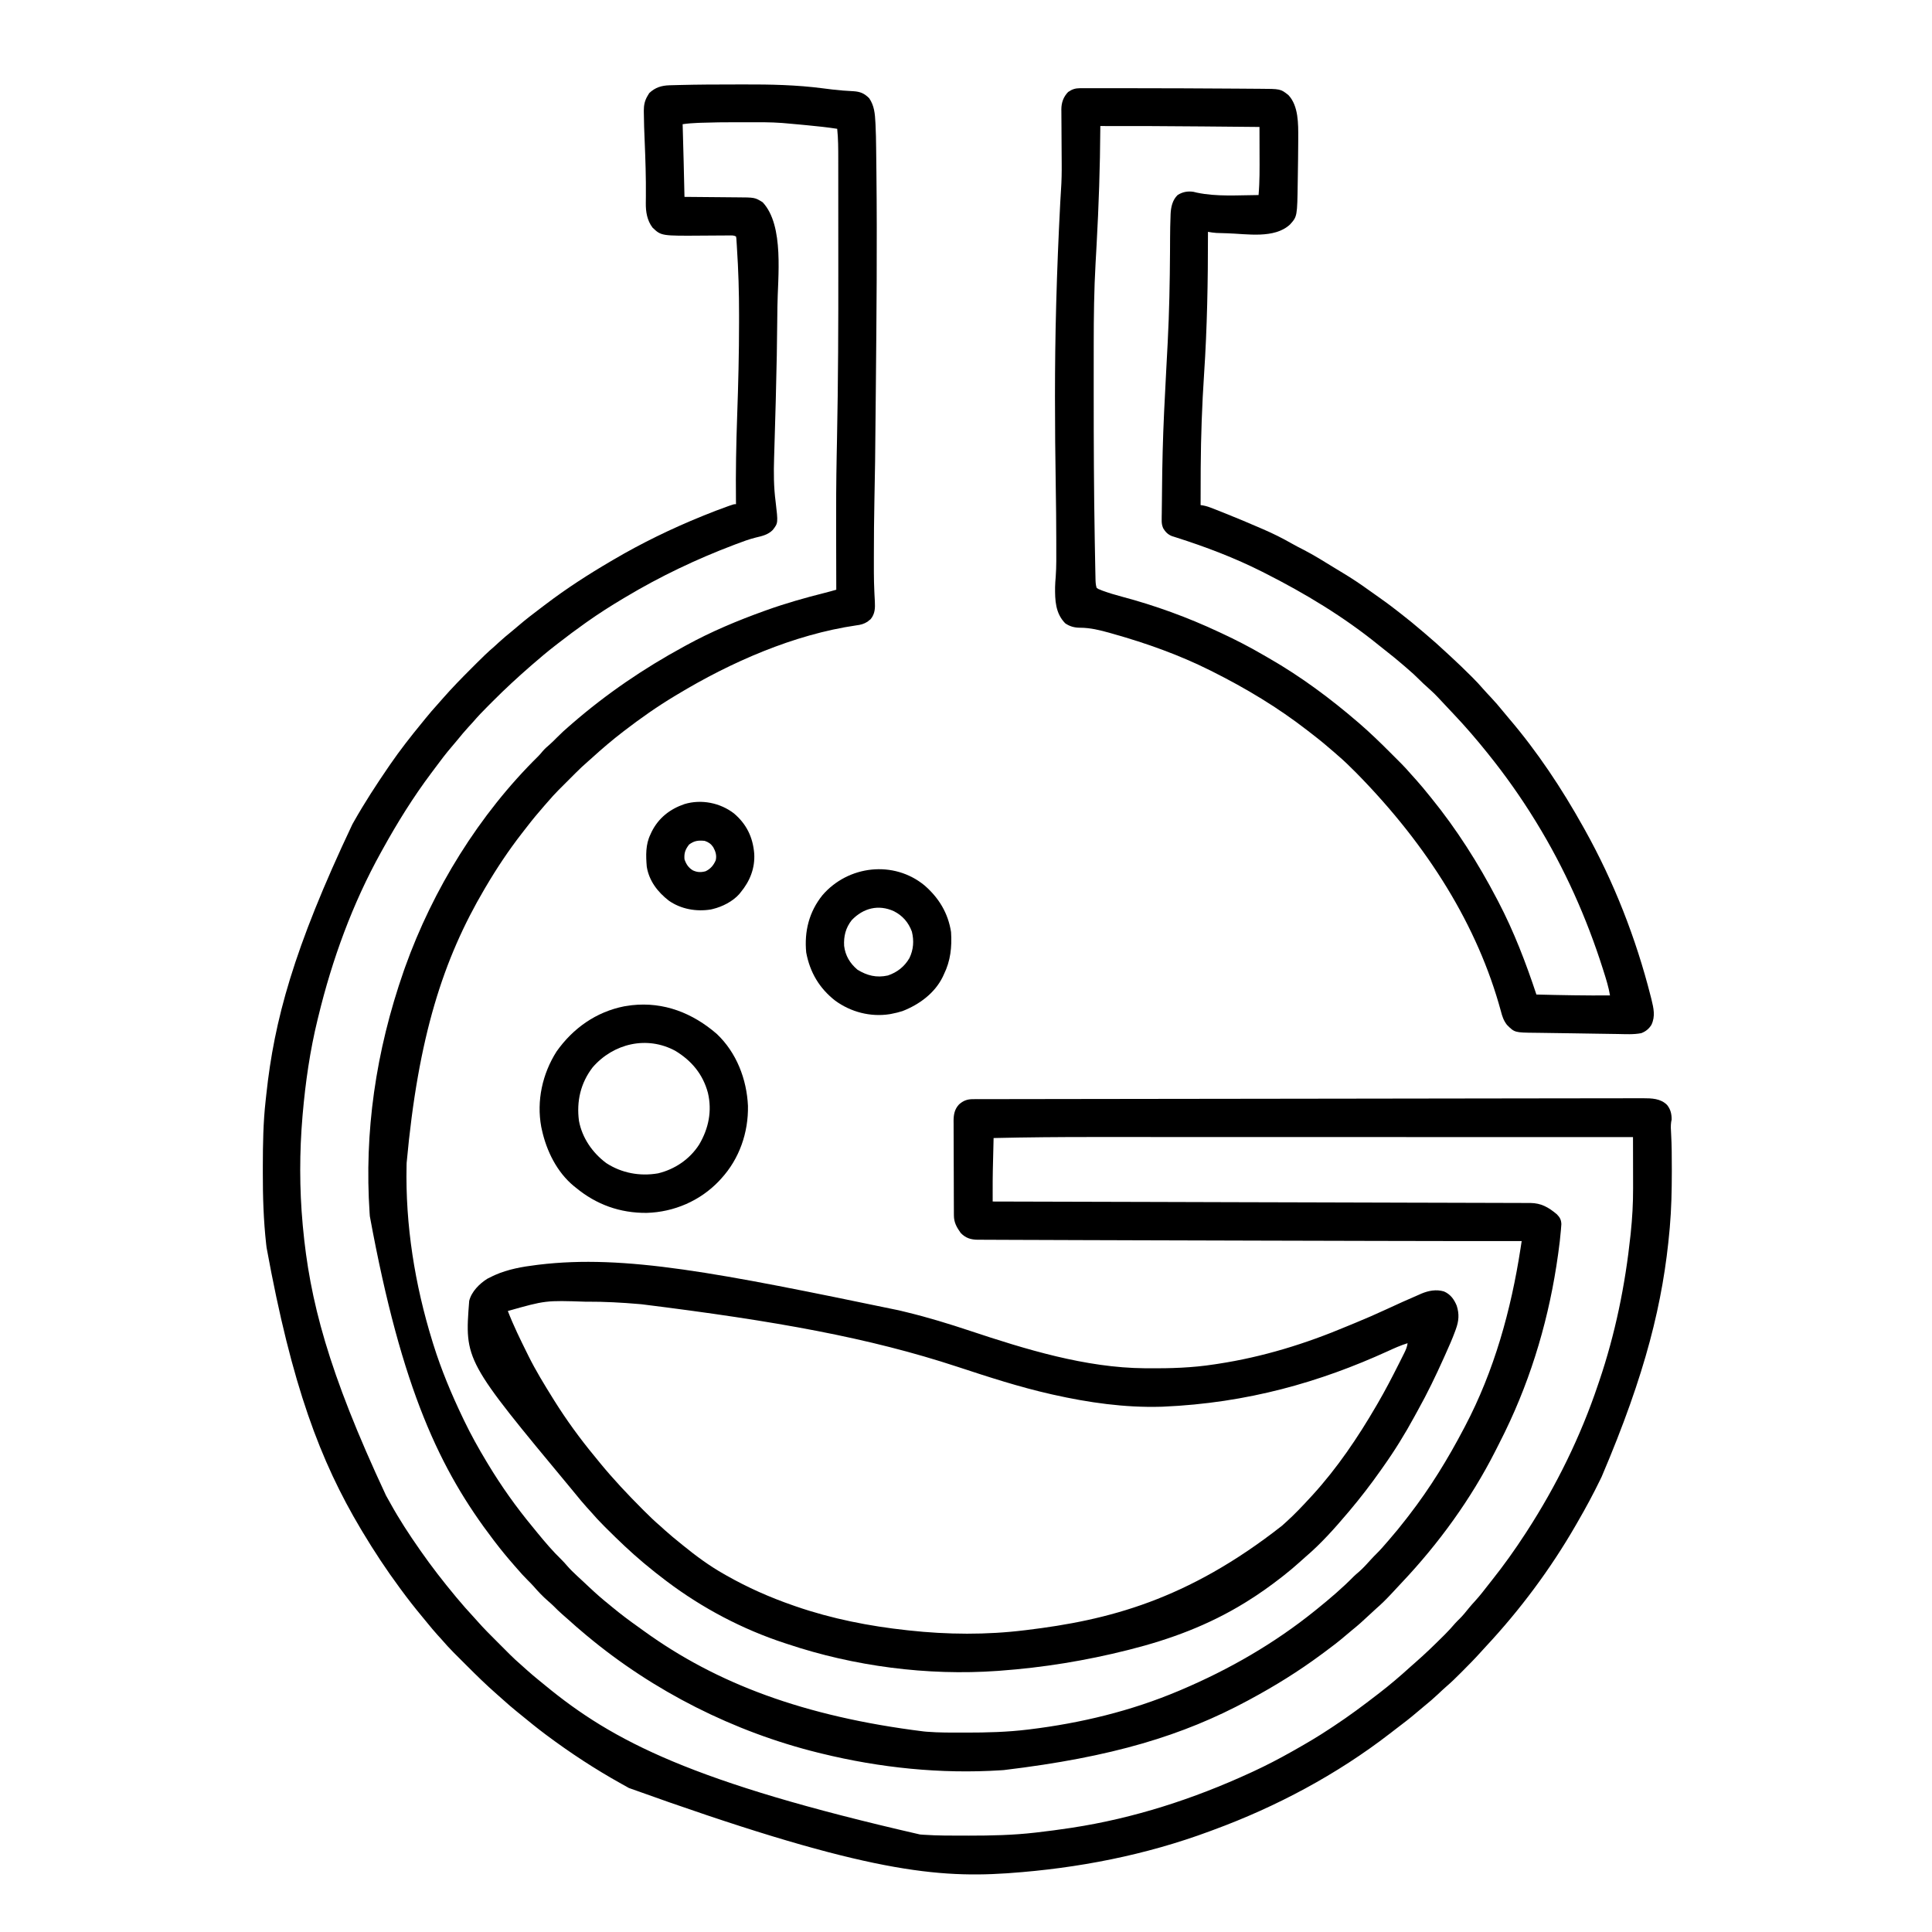 <?xml version="1.0" encoding="UTF-8"?>
<svg version="1.1" xmlns="http://www.w3.org/2000/svg" width="2100" height="2100">
<path d="M0 0 C3.859 0 7.717 -0.007 11.576 -0.021 C40.296 -0.119 68.684 0.466 97.207 4.185 C100.054 4.546 102.901 4.899 105.75 5.248 C106.437 5.332 107.124 5.417 107.831 5.503 C115.333 6.402 122.868 6.959 130.413 7.326 C137.786 7.799 142.244 9.597 147.582 14.935 C153.198 23.047 153.874 31.891 154.375 41.523 C154.416 42.306 154.458 43.09 154.501 43.898 C154.919 52.192 155.057 60.484 155.148 68.787 C155.169 70.444 155.19 72.101 155.211 73.758 C155.267 78.185 155.317 82.612 155.364 87.039 C155.395 89.851 155.426 92.662 155.457 95.473 C156.324 173.715 155.567 251.945 154.832 330.185 C154.815 331.941 154.815 331.941 154.799 333.733 C154.031 415.571 154.031 415.571 153.269 452.498 C152.877 471.576 152.724 490.649 152.709 509.73 C152.707 511.755 152.703 513.779 152.699 515.804 C152.693 519.632 152.694 523.459 152.699 527.287 C152.701 529.128 152.701 529.128 152.704 531.006 C152.734 537.429 152.873 543.832 153.169 550.247 C153.227 551.561 153.285 552.875 153.345 554.229 C153.463 556.726 153.596 559.222 153.746 561.717 C154.101 569.077 154.051 575.234 149.183 581.209 C148.614 581.655 148.044 582.101 147.457 582.56 C146.892 583.022 146.328 583.483 145.746 583.959 C141.848 586.457 138.136 587.401 133.582 587.935 C65.651 597.836 -2.94 627.986 -61.168 663.185 C-62.079 663.732 -62.991 664.278 -63.929 664.842 C-82.798 676.183 -100.714 688.781 -118.168 702.185 C-118.768 702.645 -119.368 703.105 -119.987 703.578 C-131.649 712.541 -142.818 722.05 -153.692 731.955 C-155.085 733.209 -156.484 734.457 -157.903 735.682 C-162.611 739.745 -167.096 743.965 -171.485 748.369 C-172.145 749.028 -172.805 749.687 -173.485 750.366 C-174.869 751.749 -176.251 753.133 -177.632 754.519 C-179.726 756.618 -181.825 758.711 -183.924 760.804 C-185.278 762.159 -186.631 763.514 -187.985 764.869 C-188.601 765.484 -189.218 766.099 -189.854 766.732 C-194.155 771.056 -198.19 775.565 -202.168 780.185 C-203.214 781.377 -204.26 782.567 -205.309 783.756 C-211.991 791.377 -218.44 799.123 -224.611 807.164 C-226.345 809.415 -228.097 811.651 -229.848 813.888 C-244.271 832.432 -257.249 851.947 -269.168 872.185 C-269.863 873.36 -269.863 873.36 -270.571 874.558 C-315.332 950.618 -342.585 1034.515 -355.168 1172.185 C-355.192 1173.089 -355.215 1173.993 -355.239 1174.924 C-356.68 1239.604 -346.263 1304.507 -327.168 1366.185 C-326.815 1367.329 -326.462 1368.473 -326.099 1369.652 C-317.578 1396.957 -306.531 1423.407 -294.168 1449.185 C-293.701 1450.164 -293.234 1451.142 -292.752 1452.15 C-285.317 1467.625 -277.045 1482.494 -268.168 1497.185 C-267.604 1498.121 -267.04 1499.056 -266.459 1500.02 C-252.137 1523.686 -236.239 1546.152 -218.592 1567.462 C-216.58 1569.898 -214.595 1572.356 -212.606 1574.81 C-204.469 1584.714 -196.272 1594.35 -187.055 1603.271 C-184.839 1605.449 -182.804 1607.734 -180.781 1610.092 C-177.308 1614.105 -173.573 1617.721 -169.668 1621.31 C-168.258 1622.618 -166.848 1623.925 -165.438 1625.232 C-164.728 1625.888 -164.019 1626.543 -163.288 1627.219 C-161.241 1629.118 -159.208 1631.031 -157.18 1632.951 C-150.065 1639.676 -142.826 1646.078 -135.168 1652.185 C-133.966 1653.177 -132.766 1654.17 -131.567 1655.166 C-122.441 1662.717 -113.046 1669.778 -103.377 1676.616 C-101.272 1678.111 -99.181 1679.624 -97.094 1681.142 C-18.627 1737.9 76.545 1773.997 206.832 1790.185 C207.94 1790.288 209.048 1790.392 210.19 1790.498 C223.744 1791.596 237.367 1791.431 250.957 1791.435 C251.634 1791.436 252.311 1791.436 253.009 1791.437 C275.403 1791.444 297.585 1790.898 319.832 1788.185 C320.554 1788.098 321.277 1788.011 322.021 1787.921 C377.561 1781.153 432.214 1767.966 483.832 1746.185 C485.421 1745.515 485.421 1745.515 487.042 1744.831 C539.018 1722.719 587.795 1694.668 631.832 1659.185 C632.761 1658.439 633.691 1657.693 634.648 1656.924 C648.337 1645.825 661.874 1634.374 674.211 1621.771 C675.913 1620.106 677.695 1618.59 679.519 1617.06 C684.422 1612.845 688.661 1608.042 693.004 1603.267 C695.157 1600.904 697.36 1598.611 699.644 1596.373 C703.251 1592.818 706.537 1589.029 709.832 1585.185 C710.739 1584.142 711.647 1583.099 712.554 1582.056 C719.031 1574.593 725.298 1567.002 731.314 1559.162 C732.367 1557.791 733.423 1556.422 734.482 1555.056 C757.21 1525.676 776.599 1494.062 793.832 1461.185 C794.527 1459.871 794.527 1459.871 795.236 1458.531 C827 1398.177 845.296 1332.064 855.637 1264.936 C855.81 1263.815 855.81 1263.815 855.986 1262.671 C856.268 1260.843 856.55 1259.014 856.832 1257.185 C855.747 1257.186 855.747 1257.186 854.64 1257.187 C803.308 1257.214 751.977 1257.137 700.645 1257.009 C695.629 1256.997 690.613 1256.984 685.597 1256.972 C668.729 1256.931 651.86 1256.889 634.991 1256.846 C633.927 1256.843 632.862 1256.841 631.765 1256.838 C630.699 1256.835 629.633 1256.832 628.534 1256.829 C626.377 1256.824 624.22 1256.818 622.062 1256.813 C620.993 1256.81 619.923 1256.808 618.82 1256.805 C603.806 1256.766 588.791 1256.73 573.776 1256.695 C527.343 1256.588 480.909 1256.468 434.476 1256.304 C433.02 1256.299 433.02 1256.299 431.534 1256.294 C423.342 1256.265 423.342 1256.265 419.863 1256.253 C405.759 1256.203 391.655 1256.162 377.551 1256.127 C362.099 1256.088 346.648 1256.035 331.196 1255.962 C322.673 1255.922 314.151 1255.892 305.628 1255.879 C299.966 1255.869 294.303 1255.844 288.641 1255.807 C285.428 1255.787 282.216 1255.775 279.003 1255.776 C275.555 1255.777 272.108 1255.753 268.66 1255.722 C267.669 1255.728 266.678 1255.734 265.656 1255.74 C257.96 1255.631 252.525 1253.94 247.082 1248.373 C242.713 1242.183 239.724 1237.058 239.685 1229.354 C239.674 1227.899 239.674 1227.899 239.663 1226.415 C239.659 1224.828 239.659 1224.828 239.655 1223.21 C239.648 1222.091 239.642 1220.971 239.635 1219.818 C239.615 1216.113 239.603 1212.407 239.594 1208.701 C239.589 1207.435 239.585 1206.169 239.581 1204.864 C239.562 1198.854 239.548 1192.844 239.54 1186.834 C239.53 1179.911 239.503 1172.988 239.463 1166.065 C239.429 1160.057 239.417 1154.05 239.413 1148.042 C239.408 1145.492 239.397 1142.942 239.378 1140.392 C239.354 1136.82 239.355 1133.25 239.362 1129.678 C239.349 1128.629 239.336 1127.579 239.323 1126.498 C239.372 1119.567 240.399 1113.883 245.244 1108.664 C249.844 1104.582 254.125 1102.937 260.205 1102.928 C261.816 1102.919 261.816 1102.919 263.459 1102.909 C264.635 1102.912 265.811 1102.915 267.023 1102.918 C268.28 1102.913 269.537 1102.909 270.833 1102.904 C274.335 1102.892 277.838 1102.892 281.341 1102.893 C285.147 1102.893 288.953 1102.882 292.759 1102.872 C299.434 1102.855 306.108 1102.847 312.783 1102.843 C322.709 1102.837 332.635 1102.819 342.561 1102.8 C360.287 1102.766 378.014 1102.743 395.741 1102.724 C411.256 1102.708 426.772 1102.689 442.288 1102.665 C443.316 1102.664 444.345 1102.662 445.404 1102.661 C449.578 1102.655 453.752 1102.648 457.926 1102.642 C497.104 1102.583 536.282 1102.536 575.461 1102.494 C610.277 1102.456 645.092 1102.408 679.908 1102.352 C719.006 1102.288 758.105 1102.231 797.203 1102.185 C801.371 1102.18 805.539 1102.175 809.706 1102.17 C810.733 1102.169 811.759 1102.167 812.816 1102.166 C828.32 1102.148 843.823 1102.124 859.327 1102.098 C876.957 1102.068 894.588 1102.046 912.218 1102.033 C922.088 1102.026 931.957 1102.013 941.826 1101.992 C948.418 1101.978 955.009 1101.972 961.6 1101.972 C965.356 1101.972 969.113 1101.968 972.869 1101.956 C976.917 1101.943 980.964 1101.945 985.012 1101.949 C986.758 1101.94 986.758 1101.94 988.54 1101.93 C998.046 1101.961 1007.745 1102.08 1014.832 1109.185 C1018.714 1113.932 1019.883 1119.121 1019.832 1125.185 C1019.658 1126.033 1019.483 1126.881 1019.304 1127.754 C1018.712 1132.054 1018.977 1136.078 1019.258 1140.396 C1019.972 1153.201 1020.031 1165.989 1020.019 1178.81 C1020.019 1180.016 1020.018 1181.222 1020.017 1182.464 C1019.99 1202.434 1019.578 1222.288 1017.832 1242.185 C1017.769 1242.908 1017.705 1243.631 1017.64 1244.375 C1010.643 1323.237 991.778 1400.671 943.832 1513.185 C943.298 1514.289 942.765 1515.393 942.216 1516.53 C934.664 1532.092 926.515 1547.228 917.832 1562.185 C916.983 1563.664 916.134 1565.143 915.285 1566.623 C887.995 1613.901 854.925 1658.211 817.687 1698.111 C815.918 1700.008 814.175 1701.919 812.445 1703.853 C805.917 1711.139 799.051 1718.074 792.144 1724.998 C791.647 1725.498 791.149 1725.998 790.637 1726.513 C785.449 1731.722 780.226 1736.839 774.64 1741.623 C771.682 1744.179 768.862 1746.879 766.019 1749.56 C761.026 1754.232 755.926 1758.683 750.586 1762.959 C748.12 1764.952 745.707 1766.995 743.304 1769.063 C735.795 1775.514 727.989 1781.53 720.08 1787.482 C717.895 1789.138 715.729 1790.816 713.566 1792.502 C655.984 1837.005 590.05 1872.13 521.832 1897.185 C520.581 1897.65 519.331 1898.116 518.081 1898.582 C447.891 1924.671 374.412 1938.928 299.832 1944.185 C298.798 1944.259 297.764 1944.332 296.698 1944.408 C215.018 1949.87 131.577 1939.885 -113.583 1851.652 C-116.359 1850.077 -119.149 1848.528 -121.942 1846.982 C-150.126 1831.317 -177.333 1813.488 -203.168 1794.185 C-203.746 1793.753 -204.325 1793.322 -204.92 1792.877 C-213.575 1786.378 -221.958 1779.542 -230.33 1772.687 C-231.975 1771.343 -233.626 1770.008 -235.278 1768.674 C-240.608 1764.359 -245.773 1759.912 -250.844 1755.295 C-252.889 1753.439 -254.956 1751.618 -257.043 1749.81 C-268.299 1739.963 -278.938 1729.573 -289.497 1718.987 C-291.99 1716.489 -294.488 1713.996 -296.987 1711.504 C-298.596 1709.894 -300.204 1708.284 -301.813 1706.674 C-302.548 1705.94 -303.284 1705.207 -304.042 1704.451 C-308.617 1699.854 -312.94 1695.101 -317.168 1690.185 C-318.623 1688.578 -320.08 1686.973 -321.543 1685.373 C-325.364 1681.134 -329.011 1676.787 -332.598 1672.349 C-334.52 1669.972 -336.468 1667.619 -338.426 1665.271 C-346.321 1655.793 -353.877 1646.134 -361.168 1636.185 C-361.671 1635.505 -362.175 1634.824 -362.693 1634.122 C-377.191 1614.498 -390.631 1594.114 -403.168 1573.185 C-403.744 1572.225 -404.319 1571.265 -404.912 1570.276 C-448.939 1496.367 -479.888 1415.006 -507.418 1264.185 C-507.569 1262.914 -507.721 1261.642 -507.876 1260.332 C-510.744 1234.491 -511.546 1208.72 -511.486 1182.747 C-511.481 1180.269 -511.478 1177.79 -511.475 1175.311 C-511.439 1151.599 -511.088 1128.026 -508.421 1104.439 C-508.155 1102.068 -507.901 1099.695 -507.648 1097.323 C-499.098 1017.904 -478.544 940.208 -414.168 804.185 C-413.569 803.123 -412.969 802.06 -412.352 800.965 C-400.9 780.731 -388.3 761.365 -375.168 742.185 C-374.529 741.251 -373.891 740.317 -373.233 739.355 C-362.44 723.651 -350.714 708.677 -338.621 693.959 C-337.297 692.342 -335.982 690.717 -334.668 689.092 C-330.347 683.75 -325.892 678.577 -321.266 673.498 C-319.473 671.521 -317.72 669.521 -315.981 667.498 C-306.03 656.107 -295.443 645.294 -284.734 634.621 C-282.77 632.662 -280.81 630.697 -278.852 628.732 C-272.792 622.669 -266.715 616.728 -260.168 611.185 C-258.393 609.566 -256.621 607.941 -254.856 606.31 C-250.367 602.217 -245.756 598.331 -241.028 594.517 C-238.53 592.481 -236.076 590.402 -233.633 588.301 C-226.092 581.825 -218.253 575.783 -210.315 569.804 C-208.235 568.236 -206.162 566.659 -204.09 565.08 C-181.51 547.926 -157.637 532.496 -133.168 518.185 C-132.363 517.711 -131.558 517.236 -130.728 516.747 C-99.667 498.47 -67.237 482.733 -33.856 469.185 C-33.094 468.876 -32.332 468.566 -31.547 468.247 C-23.32 464.914 -15.052 461.723 -6.688 458.748 C-5.962 458.489 -5.236 458.229 -4.488 457.962 C0.583 456.185 0.583 456.185 2.832 456.185 C2.816 454.956 2.8 453.727 2.784 452.46 C2.431 421.509 3.02 390.66 4.118 359.729 C5.309 326.131 6.145 292.567 6.144 258.945 C6.144 256.183 6.149 253.421 6.154 250.658 C6.191 226.113 5.451 201.679 3.832 177.185 C3.76 175.965 3.688 174.745 3.614 173.488 C3.541 172.394 3.467 171.3 3.392 170.173 C3.301 168.753 3.301 168.753 3.209 167.304 C3.085 166.605 2.96 165.906 2.832 165.185 C0.188 163.863 -1.764 164.08 -4.725 164.104 C-6.474 164.113 -6.474 164.113 -8.259 164.123 C-10.165 164.14 -10.165 164.14 -12.11 164.158 C-14.114 164.167 -16.118 164.177 -18.122 164.185 C-23.059 164.208 -27.997 164.241 -32.934 164.281 C-78.411 164.636 -78.411 164.636 -87.918 155.56 C-93.842 147.676 -95.328 138.36 -95.196 128.748 C-95.181 127.224 -95.168 125.7 -95.155 124.177 C-95.146 123.367 -95.138 122.557 -95.129 121.722 C-94.941 101.494 -95.597 81.327 -96.457 61.119 C-96.88 51.063 -97.27 41.012 -97.34 30.947 C-97.351 30.142 -97.362 29.337 -97.373 28.507 C-97.376 22.437 -96.374 17.435 -93.168 12.185 C-92.611 11.257 -92.054 10.329 -91.481 9.373 C-84.946 3.192 -78.053 1.126 -69.264 0.875 C-68.571 0.855 -67.879 0.835 -67.165 0.814 C-64.853 0.748 -62.54 0.691 -60.227 0.635 C-59.419 0.614 -58.61 0.593 -57.777 0.571 C-38.52 0.082 -19.263 -0.002 0 0 Z M-35.117 41.631 C-36.218 41.669 -37.318 41.708 -38.452 41.748 C-44.079 41.974 -49.593 42.386 -55.168 43.185 C-55.143 44.015 -55.118 44.845 -55.092 45.7 C-54.329 71.192 -53.724 96.687 -53.168 122.185 C-51.871 122.194 -51.871 122.194 -50.547 122.203 C-42.353 122.261 -34.16 122.333 -25.966 122.421 C-21.755 122.466 -17.544 122.505 -13.333 122.532 C-9.26 122.558 -5.189 122.598 -1.117 122.648 C0.429 122.665 1.974 122.677 3.52 122.683 C23.319 122.772 23.319 122.772 31.828 128.041 C55.604 153.485 48.092 210.008 47.832 242.185 C47.819 243.87 47.819 243.87 47.806 245.588 C47.549 278.108 46.964 310.614 46.062 343.123 C46.01 345.001 46.01 345.001 45.957 346.918 C45.608 359.536 45.251 372.154 44.87 384.771 C44.727 389.536 44.59 394.302 44.454 399.068 C44.389 401.29 44.322 403.511 44.251 405.732 C43.743 421.737 43.786 437.531 45.894 453.435 C48.634 476.671 48.634 476.671 42.832 484.185 C37.827 489.329 31.281 490.878 24.5 492.431 C17.025 494.284 9.889 496.945 2.707 499.685 C2.012 499.949 1.317 500.212 0.6 500.483 C-40.314 515.988 -79.623 534.716 -117.168 557.185 C-118.151 557.77 -119.134 558.354 -120.146 558.956 C-133.492 566.9 -146.495 575.206 -159.168 584.185 C-160.334 585.011 -160.334 585.011 -161.524 585.854 C-171.236 592.759 -180.782 599.845 -190.168 607.185 C-191.307 608.066 -192.447 608.946 -193.586 609.826 C-202.009 616.355 -210.134 623.185 -218.168 630.185 C-218.929 630.844 -219.689 631.503 -220.473 632.181 C-234.515 644.391 -248.167 657.006 -261.3 670.187 C-263.06 671.952 -264.825 673.711 -266.59 675.47 C-272.332 681.209 -277.904 687 -283.168 693.185 C-284.788 694.961 -286.412 696.732 -288.043 698.498 C-292.136 702.985 -296.021 707.595 -299.832 712.322 C-301.886 714.839 -303.983 717.31 -306.103 719.77 C-312.27 726.945 -317.968 734.413 -323.575 742.03 C-325.197 744.224 -326.835 746.405 -328.477 748.584 C-348.123 774.775 -365.348 802.547 -381.168 831.185 C-381.737 832.208 -382.305 833.23 -382.891 834.283 C-414.063 890.449 -436.055 950.857 -451.168 1013.185 C-451.567 1014.803 -451.567 1014.803 -451.975 1016.452 C-460.207 1050.074 -465.172 1084.719 -468.168 1119.185 C-468.228 1119.868 -468.287 1120.551 -468.349 1121.254 C-471.681 1160.274 -471.726 1200.188 -468.168 1239.185 C-468.105 1239.878 -468.042 1240.57 -467.977 1241.283 C-460.608 1321.081 -440.795 1398.491 -377.588 1533.73 C-375.93 1536.598 -374.326 1539.493 -372.727 1542.394 C-363.206 1559.624 -352.46 1576.074 -341.168 1592.185 C-340.745 1592.794 -340.322 1593.402 -339.886 1594.029 C-328.084 1610.978 -315.361 1627.3 -302.168 1643.185 C-301.69 1643.762 -301.213 1644.339 -300.72 1644.933 C-294.585 1652.324 -288.241 1659.479 -281.698 1666.512 C-280.595 1667.719 -279.507 1668.94 -278.429 1670.169 C-271.415 1678.131 -263.913 1685.592 -256.402 1693.082 C-254.104 1695.375 -251.811 1697.673 -249.518 1699.972 C-248.036 1701.454 -246.553 1702.935 -245.071 1704.416 C-244.396 1705.092 -243.722 1705.768 -243.028 1706.465 C-239.108 1710.366 -235.082 1714.089 -230.893 1717.699 C-228.675 1719.611 -226.517 1721.585 -224.356 1723.56 C-220.089 1727.406 -215.717 1731.083 -211.25 1734.693 C-209.029 1736.489 -206.819 1738.295 -204.617 1740.115 C-130.638 1801.065 -44.414 1845.574 202.832 1902.185 C204.072 1902.28 205.312 1902.374 206.589 1902.471 C222.204 1903.556 237.874 1903.431 253.519 1903.435 C254.274 1903.436 255.029 1903.436 255.807 1903.437 C279.931 1903.444 303.844 1902.959 327.832 1900.185 C328.602 1900.098 329.373 1900.011 330.167 1899.921 C342.089 1898.568 353.969 1896.982 365.832 1895.185 C366.547 1895.077 367.261 1894.969 367.998 1894.858 C435.254 1884.595 500.119 1863.562 561.832 1835.185 C562.838 1834.723 563.845 1834.26 564.882 1833.783 C579.194 1827.163 593.101 1819.936 606.832 1812.185 C607.894 1811.586 608.956 1810.987 610.051 1810.37 C622.971 1803.059 635.743 1795.601 648.089 1787.349 C649.697 1786.275 651.315 1785.214 652.933 1784.154 C669.089 1773.529 684.535 1762.002 699.832 1750.185 C700.514 1749.66 701.197 1749.135 701.9 1748.594 C713.47 1739.683 724.559 1730.25 735.355 1720.416 C737.426 1718.551 739.517 1716.716 741.621 1714.888 C751.925 1705.886 761.765 1696.339 771.457 1686.685 C772.095 1686.052 772.733 1685.418 773.39 1684.766 C777.169 1680.974 780.752 1677.064 784.23 1672.995 C785.818 1671.201 787.479 1669.532 789.207 1667.873 C792.973 1664.174 796.214 1660.107 799.519 1655.998 C801.675 1653.376 803.907 1650.869 806.207 1648.373 C811.266 1642.813 815.842 1636.919 820.438 1630.978 C821.775 1629.258 823.126 1627.55 824.484 1625.845 C837.46 1609.543 849.486 1592.66 860.832 1575.185 C861.601 1574.003 861.601 1574.003 862.385 1572.796 C894.628 1523.006 920.957 1469.435 939.832 1413.185 C940.236 1412.001 940.639 1410.816 941.055 1409.596 C958.526 1358.171 969.368 1305.089 975.082 1251.123 C975.165 1250.337 975.248 1249.551 975.334 1248.742 C977.05 1232.357 977.987 1216.122 977.929 1199.654 C977.928 1198.04 977.926 1196.426 977.925 1194.813 C977.921 1190.624 977.912 1186.435 977.9 1182.247 C977.89 1177.949 977.886 1173.651 977.881 1169.353 C977.87 1160.964 977.853 1152.575 977.832 1144.185 C917.374 1144.168 856.915 1144.152 796.457 1144.143 C795.11 1144.143 795.11 1144.143 793.737 1144.143 C774.217 1144.14 754.697 1144.137 735.177 1144.134 C725.602 1144.133 716.027 1144.132 706.451 1144.13 C705.022 1144.13 705.022 1144.13 703.564 1144.13 C672.796 1144.126 642.029 1144.118 611.261 1144.109 C579.589 1144.1 547.917 1144.093 516.245 1144.091 C511.75 1144.091 507.256 1144.091 502.761 1144.09 C501.877 1144.09 500.992 1144.09 500.081 1144.09 C485.962 1144.089 471.843 1144.084 457.723 1144.078 C443.458 1144.073 429.192 1144.07 414.926 1144.072 C407.226 1144.072 399.525 1144.072 391.825 1144.066 C355.483 1144.041 319.165 1144.333 282.832 1145.185 C282.817 1145.788 282.803 1146.39 282.788 1147.011 C282.723 1149.768 282.657 1152.525 282.592 1155.282 C282.558 1156.703 282.558 1156.703 282.523 1158.153 C282.409 1162.983 282.292 1167.813 282.174 1172.642 C282.132 1174.427 282.091 1176.213 282.051 1177.998 C282.029 1178.847 282.007 1179.695 281.985 1180.57 C281.821 1187.918 281.821 1195.264 281.826 1202.614 C281.827 1204.284 281.827 1204.284 281.827 1205.989 C281.828 1208.721 281.83 1211.453 281.832 1214.185 C283.081 1214.188 284.33 1214.191 285.617 1214.195 C340.668 1214.331 395.719 1214.471 450.769 1214.63 C451.602 1214.633 452.436 1214.635 453.294 1214.638 C471.404 1214.69 489.514 1214.743 507.624 1214.796 C516.505 1214.823 525.386 1214.849 534.267 1214.875 C535.151 1214.878 536.035 1214.88 536.945 1214.883 C565.595 1214.967 594.245 1215.041 622.896 1215.111 C652.335 1215.182 681.775 1215.264 711.214 1215.357 C715.372 1215.37 719.529 1215.383 723.686 1215.396 C724.504 1215.399 725.323 1215.401 726.166 1215.404 C739.341 1215.445 752.517 1215.476 765.693 1215.503 C778.936 1215.53 792.18 1215.568 805.423 1215.617 C813.293 1215.646 821.163 1215.667 829.032 1215.675 C834.907 1215.683 840.781 1215.706 846.656 1215.734 C849.034 1215.744 851.412 1215.748 853.791 1215.747 C857.02 1215.746 860.249 1215.763 863.479 1215.785 C864.405 1215.78 865.331 1215.776 866.285 1215.771 C878.157 1215.902 886.115 1220.567 895.054 1228.045 C898.371 1231.447 899.788 1233.976 899.962 1238.798 C899.873 1240.176 899.764 1241.552 899.64 1242.927 C899.556 1244.045 899.556 1244.045 899.47 1245.186 C898.819 1253.301 897.822 1261.372 896.707 1269.435 C896.599 1270.222 896.491 1271.009 896.38 1271.82 C887.157 1338.519 868.311 1403.566 838.832 1464.185 C838.475 1464.925 838.117 1465.664 837.749 1466.426 C835.872 1470.296 833.943 1474.136 831.973 1477.96 C830.63 1480.578 829.306 1483.206 827.98 1485.834 C801.521 1537.881 766.704 1585.832 726.645 1628.259 C724.781 1630.239 722.928 1632.228 721.078 1634.22 C720.461 1634.884 719.844 1635.548 719.208 1636.232 C718.042 1637.487 716.877 1638.743 715.713 1640 C710.165 1645.959 704.494 1651.668 698.32 1656.978 C695.657 1659.341 693.067 1661.77 690.478 1664.213 C684.665 1669.696 678.804 1675.001 672.554 1679.99 C670.08 1681.985 667.663 1684.036 665.255 1686.112 C658.066 1692.296 650.589 1698.027 642.944 1703.635 C641.539 1704.667 640.136 1705.701 638.735 1706.74 C614.356 1724.807 588.532 1740.79 561.832 1755.185 C560.994 1755.638 560.156 1756.092 559.293 1756.558 C488.64 1794.591 412.171 1818.042 293.832 1832.185 C292.275 1832.291 292.275 1832.291 290.688 1832.399 C225.323 1836.583 159.347 1829.745 95.832 1814.185 C94.618 1813.889 93.404 1813.593 92.153 1813.288 C0.628 1790.67 -86.786 1746.575 -159.168 1686.185 C-159.759 1685.694 -160.349 1685.203 -160.957 1684.697 C-167.385 1679.337 -173.703 1673.871 -179.895 1668.24 C-182.024 1666.316 -184.182 1664.434 -186.356 1662.56 C-189.512 1659.815 -192.457 1656.919 -195.387 1653.935 C-197.252 1652.103 -199.187 1650.392 -201.168 1648.685 C-207.027 1643.617 -212.236 1638.152 -217.285 1632.287 C-219.335 1629.999 -221.481 1627.843 -223.668 1625.685 C-227.717 1621.677 -231.462 1617.509 -235.168 1613.185 C-236.146 1612.07 -237.126 1610.955 -238.106 1609.842 C-245.423 1601.505 -252.442 1593.005 -259.168 1584.185 C-259.733 1583.447 -260.297 1582.708 -260.879 1581.948 C-318.594 1506.24 -360.43 1419.261 -395.168 1230.185 C-395.296 1228.395 -395.296 1228.395 -395.427 1226.569 C-401.246 1139.343 -389.081 1051.684 -358.168 963.185 C-357.551 961.441 -357.551 961.441 -356.922 959.662 C-326.616 874.901 -276.402 793.416 -212.051 730.103 C-210.456 728.479 -209.018 726.842 -207.606 725.06 C-205.095 722.099 -202.421 719.745 -199.473 717.236 C-196.762 714.824 -194.214 712.269 -191.668 709.685 C-187.331 705.302 -182.87 701.173 -178.168 697.185 C-177.153 696.307 -176.139 695.428 -175.125 694.549 C-137.812 662.236 -97.508 634.796 -54.168 611.185 C-53.311 610.713 -52.453 610.241 -51.569 609.755 C-24.243 594.757 4.526 582.708 33.832 572.185 C34.51 571.941 35.188 571.698 35.887 571.446 C56.653 564.009 77.7 558.03 99.087 552.656 C103.361 551.579 107.597 550.404 111.832 549.185 C111.827 547.906 111.823 546.626 111.818 545.307 C111.776 532.628 111.747 519.948 111.728 507.268 C111.718 500.765 111.705 494.262 111.681 487.759 C111.579 459.374 111.714 431.005 112.279 402.625 C112.301 401.54 112.322 400.454 112.345 399.335 C112.435 394.818 112.526 390.301 112.617 385.784 C113.886 322.793 114.113 259.83 114.035 196.829 C114.022 186.064 114.016 175.299 114.017 164.534 C114.017 163.451 114.017 163.451 114.017 162.347 C114.017 161.626 114.017 160.905 114.017 160.162 C114.018 146.804 114.012 133.447 114.003 120.09 C114 115.452 113.999 110.814 113.999 106.176 C113.998 99.995 113.992 93.814 113.981 87.633 C113.979 85.382 113.977 83.132 113.978 80.881 C113.98 69.938 113.976 59.081 112.832 48.185 C102.151 46.541 91.468 45.385 80.71 44.38 C77.968 44.124 75.226 43.861 72.484 43.597 C67.269 43.1 62.051 42.635 56.832 42.185 C54.933 42.018 54.933 42.018 52.996 41.846 C40.366 40.889 27.704 41.033 15.046 41.055 C11.066 41.062 7.087 41.055 3.107 41.049 C-9.642 41.045 -22.375 41.174 -35.117 41.631 Z " fill="#000000" transform="translate(797.168,91.815)"/>
<path d="M0 0 C1.213 -0.004 1.213 -0.004 2.451 -0.009 C3.774 -0.006 3.774 -0.006 5.124 -0.002 C6.065 -0.004 7.006 -0.006 7.975 -0.008 C11.13 -0.012 14.284 -0.009 17.439 -0.006 C19.69 -0.007 21.94 -0.008 24.191 -0.01 C30.288 -0.013 36.386 -0.009 42.483 -0.002 C46.282 0.002 50.081 0.005 53.88 0.008 C72.225 0.023 90.57 0.065 108.915 0.127 C110.187 0.131 111.458 0.135 112.769 0.14 C128.399 0.194 144.028 0.274 159.658 0.391 C164.109 0.425 168.56 0.452 173.011 0.473 C178.239 0.498 183.467 0.539 188.695 0.59 C190.599 0.607 192.504 0.618 194.408 0.625 C217.799 0.711 217.799 0.711 226.388 7.502 C237.437 19.257 237.099 39.037 237.04 54.064 C237.037 55.354 237.034 56.644 237.03 57.972 C236.978 70.408 236.803 82.844 236.596 95.278 C236.559 97.532 236.525 99.787 236.494 102.041 C235.961 139.396 235.961 139.396 228.122 148.123 C211.096 163.964 181.234 158.31 159.79 157.689 C159.092 157.67 158.393 157.651 157.674 157.63 C155.668 157.573 153.663 157.508 151.658 157.443 C149.923 157.388 149.923 157.388 148.153 157.332 C145.012 157.133 142.014 156.667 138.915 156.127 C138.916 157.153 138.917 158.18 138.918 159.237 C138.938 209.8 138.068 260.125 134.706 310.584 C132.458 344.403 131.262 378.108 131.04 412.002 C131.034 413.057 131.027 414.113 131.02 415.2 C130.941 427.842 130.905 440.484 130.915 453.127 C132.292 453.337 132.292 453.337 133.696 453.552 C137.454 454.223 140.84 455.472 144.372 456.873 C145.458 457.297 145.458 457.297 146.566 457.729 C148.956 458.667 151.342 459.614 153.728 460.564 C154.553 460.891 155.377 461.218 156.227 461.555 C169.807 466.95 183.269 472.605 196.665 478.439 C197.502 478.801 198.339 479.162 199.202 479.534 C209.73 484.091 219.832 489.097 229.788 494.799 C234.053 497.236 238.411 499.469 242.79 501.689 C254.188 507.585 265.064 514.367 275.981 521.095 C279.344 523.167 282.719 525.218 286.111 527.244 C295.652 532.956 304.772 539.096 313.789 545.602 C315.949 547.151 318.123 548.679 320.302 550.201 C328.461 555.9 336.48 561.718 344.308 567.866 C345.991 569.186 347.681 570.497 349.372 571.807 C356.825 577.596 364.098 583.564 371.259 589.709 C372.962 591.167 374.673 592.616 376.384 594.064 C383.838 600.386 391.098 606.88 398.234 613.559 C399.959 615.168 401.694 616.765 403.431 618.361 C410.566 624.936 417.543 631.653 424.415 638.502 C425.157 639.239 425.898 639.976 426.662 640.735 C430.689 644.773 434.536 648.905 438.258 653.225 C440.855 656.206 443.578 659.064 446.29 661.939 C450.959 666.929 455.407 672.026 459.681 677.361 C461.715 679.879 463.792 682.348 465.895 684.808 C496.97 721.151 523.661 761.412 546.915 803.127 C547.68 804.492 547.68 804.492 548.461 805.885 C580.157 862.654 604.119 923.931 620.103 986.939 C620.383 988.041 620.662 989.143 620.951 990.279 C623.325 1000.049 625.41 1008.728 620.915 1018.127 C618.193 1022.502 614.719 1025.279 609.915 1027.127 C601.486 1028.772 592.693 1028.183 584.15 1028.041 C582.607 1028.02 581.063 1027.999 579.52 1027.978 C575.415 1027.922 571.309 1027.858 567.204 1027.792 C564.661 1027.752 562.118 1027.713 559.576 1027.675 C551.957 1027.559 544.337 1027.441 536.719 1027.316 C528.963 1027.189 521.207 1027.076 513.45 1026.982 C509.189 1026.929 504.928 1026.864 500.667 1026.795 C498.769 1026.767 496.871 1026.743 494.973 1026.724 C472.277 1026.489 472.277 1026.489 463.915 1018.127 C460.164 1013.269 458.722 1008.705 457.228 1002.877 C432.21 911.215 378.803 824.296 300.478 744.564 C299.916 744 299.354 743.435 298.774 742.853 C292.668 736.725 286.519 730.723 279.915 725.127 C278.724 724.082 277.533 723.035 276.345 721.986 C268.669 715.257 260.859 708.772 252.765 702.551 C250.825 701.057 248.893 699.551 246.962 698.045 C214.854 673.109 180.231 652.331 143.915 634.127 C142.927 633.631 141.938 633.134 140.92 632.623 C107.347 615.885 71.978 603.303 35.915 593.127 C34.251 592.654 34.251 592.654 32.552 592.172 C21.667 589.125 11.162 586.439 -0.205 586.439 C-6.236 586.404 -11.301 585.06 -16.256 581.619 C-26.962 570.649 -27.406 556.579 -27.253 542.01 C-27.169 538.39 -26.892 534.812 -26.581 531.205 C-25.731 519.741 -25.937 508.241 -25.96 496.752 C-25.961 494.765 -25.962 492.778 -25.964 490.79 C-25.981 471.81 -26.208 452.836 -26.514 433.858 C-27.578 367.973 -27.878 302.002 -26.085 236.127 C-26.053 234.946 -26.021 233.765 -25.989 232.549 C-25.039 197.306 -23.576 162.097 -21.768 126.889 C-21.714 125.831 -21.66 124.773 -21.604 123.683 C-21.373 119.267 -21.137 114.854 -20.819 110.443 C-20.139 100.837 -19.984 91.307 -20.071 81.679 C-20.093 79.054 -20.107 76.43 -20.118 73.805 C-20.151 66.356 -20.194 58.907 -20.256 51.459 C-20.294 46.869 -20.317 42.279 -20.33 37.69 C-20.338 35.955 -20.352 34.22 -20.371 32.485 C-20.398 30.062 -20.406 27.64 -20.409 25.217 C-20.422 24.513 -20.434 23.81 -20.447 23.085 C-20.417 15.755 -18.222 9.416 -13.085 4.127 C-8.811 1.135 -5.174 0.003 0 0 Z M21.915 41.127 C21.911 41.874 21.907 42.621 21.902 43.39 C21.654 85.533 20.222 127.488 17.901 169.569 C17.732 172.636 17.564 175.703 17.396 178.771 C17.192 182.5 16.981 186.229 16.765 189.957 C15.112 219.19 14.754 248.438 14.748 277.71 C14.747 281.27 14.743 284.83 14.738 288.39 C14.725 299.897 14.725 311.403 14.727 322.91 C14.728 325.883 14.728 328.856 14.727 331.829 C14.721 384.727 14.921 437.612 15.853 490.502 C15.875 491.767 15.897 493.032 15.919 494.335 C16.043 501.474 16.173 508.614 16.316 515.753 C16.358 517.863 16.399 519.973 16.439 522.083 C16.494 524.914 16.555 527.744 16.618 530.574 C16.633 531.393 16.649 532.212 16.664 533.056 C16.749 536.545 16.832 539.796 17.915 543.127 C19.677 544.38 19.677 544.38 21.915 545.189 C22.637 545.49 23.359 545.79 24.103 546.1 C31.049 548.637 38.036 550.734 45.187 552.624 C81.534 562.277 116.876 575.133 150.915 591.127 C151.937 591.602 152.958 592.077 154.01 592.567 C169.181 599.644 183.935 607.206 198.389 615.653 C200.69 616.995 202.999 618.32 205.314 619.639 C239.861 639.452 272.157 663.456 302.29 689.439 C302.854 689.924 303.418 690.409 303.999 690.908 C315.361 700.764 326.141 711.189 336.756 721.837 C338.806 723.892 340.86 725.941 342.915 727.99 C344.246 729.322 345.577 730.654 346.908 731.986 C347.509 732.586 348.11 733.185 348.729 733.802 C352.442 737.534 355.963 741.391 359.402 745.376 C361.325 747.601 363.306 749.769 365.29 751.939 C370.021 757.189 374.486 762.623 378.915 768.127 C379.829 769.248 380.743 770.369 381.658 771.49 C409.203 805.394 432.697 842.443 452.915 881.127 C453.443 882.132 453.972 883.138 454.516 884.174 C471.416 916.547 484.453 950.497 495.915 985.127 C522.588 985.833 549.234 986.289 575.915 986.127 C574.447 977.131 571.729 968.542 568.978 959.877 C568.736 959.111 568.494 958.346 568.244 957.557 C550.558 901.752 526.534 848.047 495.915 798.127 C495.182 796.929 495.182 796.929 494.434 795.707 C479.12 770.805 462.22 746.916 443.915 724.127 C443.152 723.174 443.152 723.174 442.373 722.203 C430.738 707.706 418.715 693.733 405.921 680.246 C403.824 678.03 401.736 675.806 399.65 673.58 C398.942 672.826 398.235 672.071 397.506 671.294 C396.156 669.854 394.807 668.414 393.457 666.973 C385.564 658.537 385.564 658.537 377.04 650.752 C374.031 648.161 371.205 645.454 368.415 642.627 C364.408 638.578 360.247 634.822 355.915 631.127 C354.874 630.223 353.834 629.318 352.794 628.412 C345.835 622.371 338.746 616.55 331.466 610.9 C329.066 609.036 326.691 607.145 324.333 605.229 C286.56 574.526 244.276 549.055 200.915 527.127 C199.976 526.649 199.037 526.172 198.07 525.68 C167.961 510.471 136.277 498.456 104.153 488.249 C103.355 487.994 102.558 487.738 101.736 487.475 C100.734 487.162 100.734 487.162 99.713 486.842 C95.415 485.132 92.623 482.323 90.27 478.344 C88.824 474.911 88.563 472.673 88.611 468.972 C88.623 467.189 88.623 467.189 88.636 465.371 C88.66 464.099 88.684 462.828 88.708 461.518 C88.723 460.171 88.736 458.825 88.748 457.478 C88.776 454.708 88.812 451.939 88.855 449.169 C88.913 445.452 88.946 441.736 88.973 438.02 C89.19 409.471 89.894 380.958 91.228 352.439 C91.259 351.768 91.291 351.096 91.323 350.403 C92.011 335.663 92.757 320.926 93.562 306.191 C94.068 296.941 94.56 287.691 95.04 278.439 C95.084 277.595 95.128 276.751 95.174 275.881 C96.874 243.113 97.475 210.372 97.676 177.564 C97.684 176.23 97.684 176.23 97.693 174.87 C97.72 170.73 97.742 166.59 97.752 162.451 C97.781 154.651 97.925 146.857 98.239 139.064 C98.261 138.303 98.283 137.541 98.305 136.757 C98.661 129.195 100.327 121.555 105.915 116.127 C111.348 112.67 116.989 111.672 123.283 112.65 C124.44 112.931 125.598 113.212 126.79 113.502 C148.442 118.107 171.863 116.258 193.915 116.127 C195.212 101.484 195.034 86.83 194.984 72.142 C194.974 68.749 194.969 65.356 194.964 61.963 C194.953 55.351 194.937 48.739 194.915 42.127 C180.775 41.993 166.635 41.863 152.495 41.736 C145.922 41.677 139.349 41.617 132.776 41.554 C95.821 41.204 58.872 41.056 21.915 41.127 Z " fill="#000000" transform="translate(1174.085,95.873)"/>
<path d="M0 0 C2.86 0.7 5.721 1.392 8.583 2.083 C31.838 7.725 54.507 14.683 77.207 22.239 C137.805 42.376 202.82 62.46 267.293 62.966 C268.335 62.976 269.378 62.986 270.452 62.996 C294.945 63.178 318.767 62.508 342.977 58.728 C344.223 58.541 345.469 58.354 346.752 58.161 C395.72 50.702 441.993 36.364 487.55 17.164 C490.666 15.858 493.789 14.574 496.918 13.302 C508.081 8.748 519.072 3.89 530.017 -1.162 C541.572 -6.49 553.138 -11.798 564.852 -16.772 C565.895 -17.235 566.938 -17.697 568.013 -18.174 C575.851 -21.431 584.12 -23.007 592.456 -20.537 C599.473 -17.571 603.519 -11.957 606.352 -5.084 C609.285 4.075 608.697 11.533 605.418 20.525 C605.153 21.263 604.887 22 604.614 22.76 C601.55 31.124 597.954 39.239 594.289 47.353 C593.577 48.94 592.865 50.526 592.153 52.113 C583.57 71.201 574.584 89.92 564.38 108.201 C563.09 110.523 561.82 112.855 560.559 115.193 C550.164 134.364 538.631 152.967 525.977 170.728 C525.152 171.9 524.328 173.071 523.504 174.244 C512.93 189.233 501.804 203.706 489.977 217.728 C489.17 218.685 489.17 218.685 488.348 219.661 C474.019 236.601 458.861 253.676 441.922 268.064 C439.624 270.029 437.398 272.065 435.164 274.103 C429.908 278.828 424.526 283.353 418.977 287.728 C418.245 288.305 417.514 288.881 416.761 289.476 C404.264 299.278 391.488 308.379 377.977 316.728 C376.911 317.388 376.911 317.388 375.824 318.062 C336.743 342.078 295.26 357.566 250.977 368.728 C250.248 368.912 249.519 369.096 248.768 369.286 C203.123 380.778 156.92 388.315 109.977 391.728 C109.009 391.8 108.041 391.872 107.043 391.946 C30.993 397.343 -48.829 386.901 -121.023 362.728 C-121.93 362.432 -122.836 362.136 -123.77 361.832 C-169.666 346.847 -213.499 323.776 -252.023 294.728 C-252.633 294.271 -253.242 293.813 -253.869 293.342 C-261.409 287.662 -268.782 281.783 -276.023 275.728 C-276.545 275.293 -277.066 274.858 -277.604 274.41 C-291.579 262.711 -304.683 250.152 -317.586 237.291 C-318.514 236.367 -319.442 235.444 -320.398 234.492 C-325.482 229.397 -330.342 224.193 -335.023 218.728 C-336.478 217.12 -337.936 215.516 -339.398 213.916 C-343.649 209.201 -347.671 204.333 -351.662 199.399 C-353.225 197.481 -354.805 195.576 -356.387 193.673 C-472.065 54.404 -472.065 54.404 -467.023 -10.272 C-464.547 -20.329 -455.795 -29.066 -447.173 -34.422 C-445.232 -35.463 -443.275 -36.416 -441.273 -37.334 C-440.542 -37.672 -439.81 -38.01 -439.056 -38.359 C-424.838 -44.664 -409.38 -47.4 -394.023 -49.272 C-393.2 -49.376 -392.376 -49.481 -391.527 -49.588 C-297.714 -60.854 -196.989 -40.832 0 0 Z M-425.023 0.728 C-418.955 16.491 -411.52 31.608 -404.023 46.728 C-403.549 47.688 -403.074 48.648 -402.586 49.637 C-394.66 65.549 -385.411 80.649 -376.023 95.728 C-375.541 96.504 -375.058 97.279 -374.561 98.078 C-361.249 119.35 -346.448 139.683 -330.447 159.004 C-328.435 161.44 -326.45 163.898 -324.461 166.353 C-310.193 183.722 -294.89 199.942 -279.023 215.853 C-278.487 216.392 -277.95 216.931 -277.398 217.487 C-271.453 223.455 -265.438 229.261 -259.023 234.728 C-257.416 236.182 -255.811 237.64 -254.211 239.103 C-248.962 243.834 -243.527 248.298 -238.023 252.728 C-236.89 253.653 -235.758 254.579 -234.625 255.505 C-220.483 267.016 -205.922 277.765 -190.023 286.728 C-188.85 287.398 -188.85 287.398 -187.652 288.082 C-164.389 301.308 -140.302 311.977 -115.023 320.728 C-114.021 321.078 -113.018 321.428 -111.985 321.789 C-72.962 335.276 -32.014 343.335 8.977 347.728 C9.66 347.803 10.344 347.878 11.049 347.956 C52.687 352.514 95.381 352.871 136.977 347.728 C137.661 347.646 138.345 347.563 139.049 347.478 C227.02 336.849 313.224 315.186 416.463 234.124 C417.981 232.724 419.515 231.343 421.055 229.966 C430.229 221.715 438.628 212.806 446.977 203.728 C447.867 202.764 448.758 201.8 449.676 200.806 C476.466 171.445 499.056 138.024 518.977 103.728 C519.754 102.398 519.754 102.398 520.547 101.041 C528.646 87.112 536.059 72.871 543.289 58.478 C543.715 57.633 544.142 56.788 544.581 55.917 C545.8 53.498 547.009 51.075 548.215 48.65 C548.581 47.924 548.947 47.198 549.324 46.45 C551.081 42.886 552.45 39.716 552.977 35.728 C545.389 38.059 538.361 41.212 531.164 44.541 C458.139 77.815 379.104 100.802 286.977 104.728 C285.861 104.763 285.861 104.763 284.722 104.799 C245.495 105.904 206.153 100.287 167.977 91.728 C167.216 91.558 166.456 91.388 165.672 91.212 C130.989 83.399 97.278 72.417 63.533 61.315 C-32.043 29.88 -132.688 11.685 -279.586 -6.584 C-280.52 -6.666 -281.453 -6.747 -282.415 -6.831 C-301.118 -8.441 -319.811 -9.474 -338.586 -9.397 C-339.658 -9.394 -339.658 -9.394 -340.752 -9.391 C-384.056 -10.847 -384.056 -10.847 -425.023 0.728 Z " fill="#000000" transform="translate(977.023,1424.272)"/>
<path d="M0 0 C21.454 20.248 32.57 49.184 33.918 78.199 C34.465 107.169 24.626 135.7 4.918 157.199 C4.087 158.112 3.255 159.025 2.398 159.965 C-18.123 181.478 -46.462 193.692 -76.146 194.553 C-105.113 194.812 -130.861 185.57 -153.082 167.199 C-153.831 166.604 -154.58 166.008 -155.352 165.395 C-173.761 150.216 -185.08 127.125 -190.082 104.199 C-190.308 103.168 -190.533 102.137 -190.766 101.074 C-196.01 72.721 -189.513 43.275 -174.105 19.098 C-156.207 -6.217 -131.089 -23.953 -100.52 -29.988 C-98.71 -30.279 -96.897 -30.55 -95.082 -30.801 C-94.196 -30.925 -93.311 -31.048 -92.398 -31.176 C-57.42 -35.057 -26.134 -22.604 0 0 Z M-134.914 36.371 C-148.027 53.477 -152.56 73.233 -149.782 94.498 C-146.329 113.057 -135.105 129.256 -120.078 140.434 C-103.39 151.327 -83.479 154.972 -63.828 151.586 C-45.513 147.177 -29.281 136.175 -19.082 120.199 C-8.855 102.878 -4.909 83.74 -9.645 63.949 C-15.095 43.789 -27.311 29.187 -44.945 18.457 C-75.773 1.687 -112.302 10.277 -134.914 36.371 Z " fill="#000000" transform="translate(779.082,1123.801)"/>
<path d="M0 0 C15.48 13.522 25.49 29.957 28.68 50.52 C29.709 66.73 28.186 81.757 20.93 96.457 C20.319 97.805 20.319 97.805 19.695 99.18 C10.958 117.041 -5.918 129.373 -24.07 136.457 C-28.038 137.719 -31.978 138.697 -36.07 139.457 C-36.763 139.587 -37.455 139.717 -38.168 139.852 C-58.996 143.059 -80.209 137.51 -97.133 125.207 C-114.419 111.777 -124.739 94.324 -128.758 72.77 C-130.962 49.842 -125.63 28.519 -111.07 10.457 C-83.146 -21.949 -33.531 -27.772 0 0 Z M-79.258 37.582 C-85.849 45.87 -88.129 55.128 -87.543 65.559 C-86.256 76.17 -81.218 84.59 -73.07 91.457 C-62.567 97.936 -52.286 100.501 -39.988 97.773 C-29.898 94.372 -21.938 88.122 -16.59 78.906 C-12.11 69.632 -11.453 60.067 -13.887 50.121 C-17.589 40.085 -23.922 32.743 -33.445 27.895 C-50.191 20.257 -66.708 24.458 -79.258 37.582 Z " fill="#000000" transform="translate(1005.07,962.543)"/>
<path d="M0 0 C13.734 11.74 20.444 25.791 21.973 43.535 C22.943 59.528 17.264 73.657 7.164 85.812 C6.643 86.458 6.122 87.104 5.586 87.77 C-1.424 95.612 -12.69 101.372 -22.836 103.812 C-23.58 103.993 -24.324 104.173 -25.09 104.359 C-40.902 106.968 -57.604 104.044 -70.836 94.812 C-82.932 85.432 -92.364 73.305 -94.836 57.812 C-95.83 45.897 -96.208 33.756 -90.836 22.812 C-90.412 21.887 -89.988 20.961 -89.551 20.008 C-82.022 4.867 -69.66 -4.786 -53.836 -10.188 C-35.502 -15.705 -15.038 -11.6 0 0 Z M-48.836 33.812 C-52.95 39.117 -54.386 43.099 -53.836 49.812 C-52.036 55.054 -49.624 58.848 -44.836 61.812 C-39.972 64.082 -35.938 64.193 -30.836 62.812 C-25.397 60.146 -22.195 56.315 -19.836 50.812 C-18.655 45.515 -20.044 41.233 -22.625 36.574 C-25.076 33.008 -27.786 31.163 -31.836 29.812 C-38.693 29.081 -43.302 29.607 -48.836 33.812 Z " fill="#000000" transform="translate(797.836,884.188)"/>
</svg>
